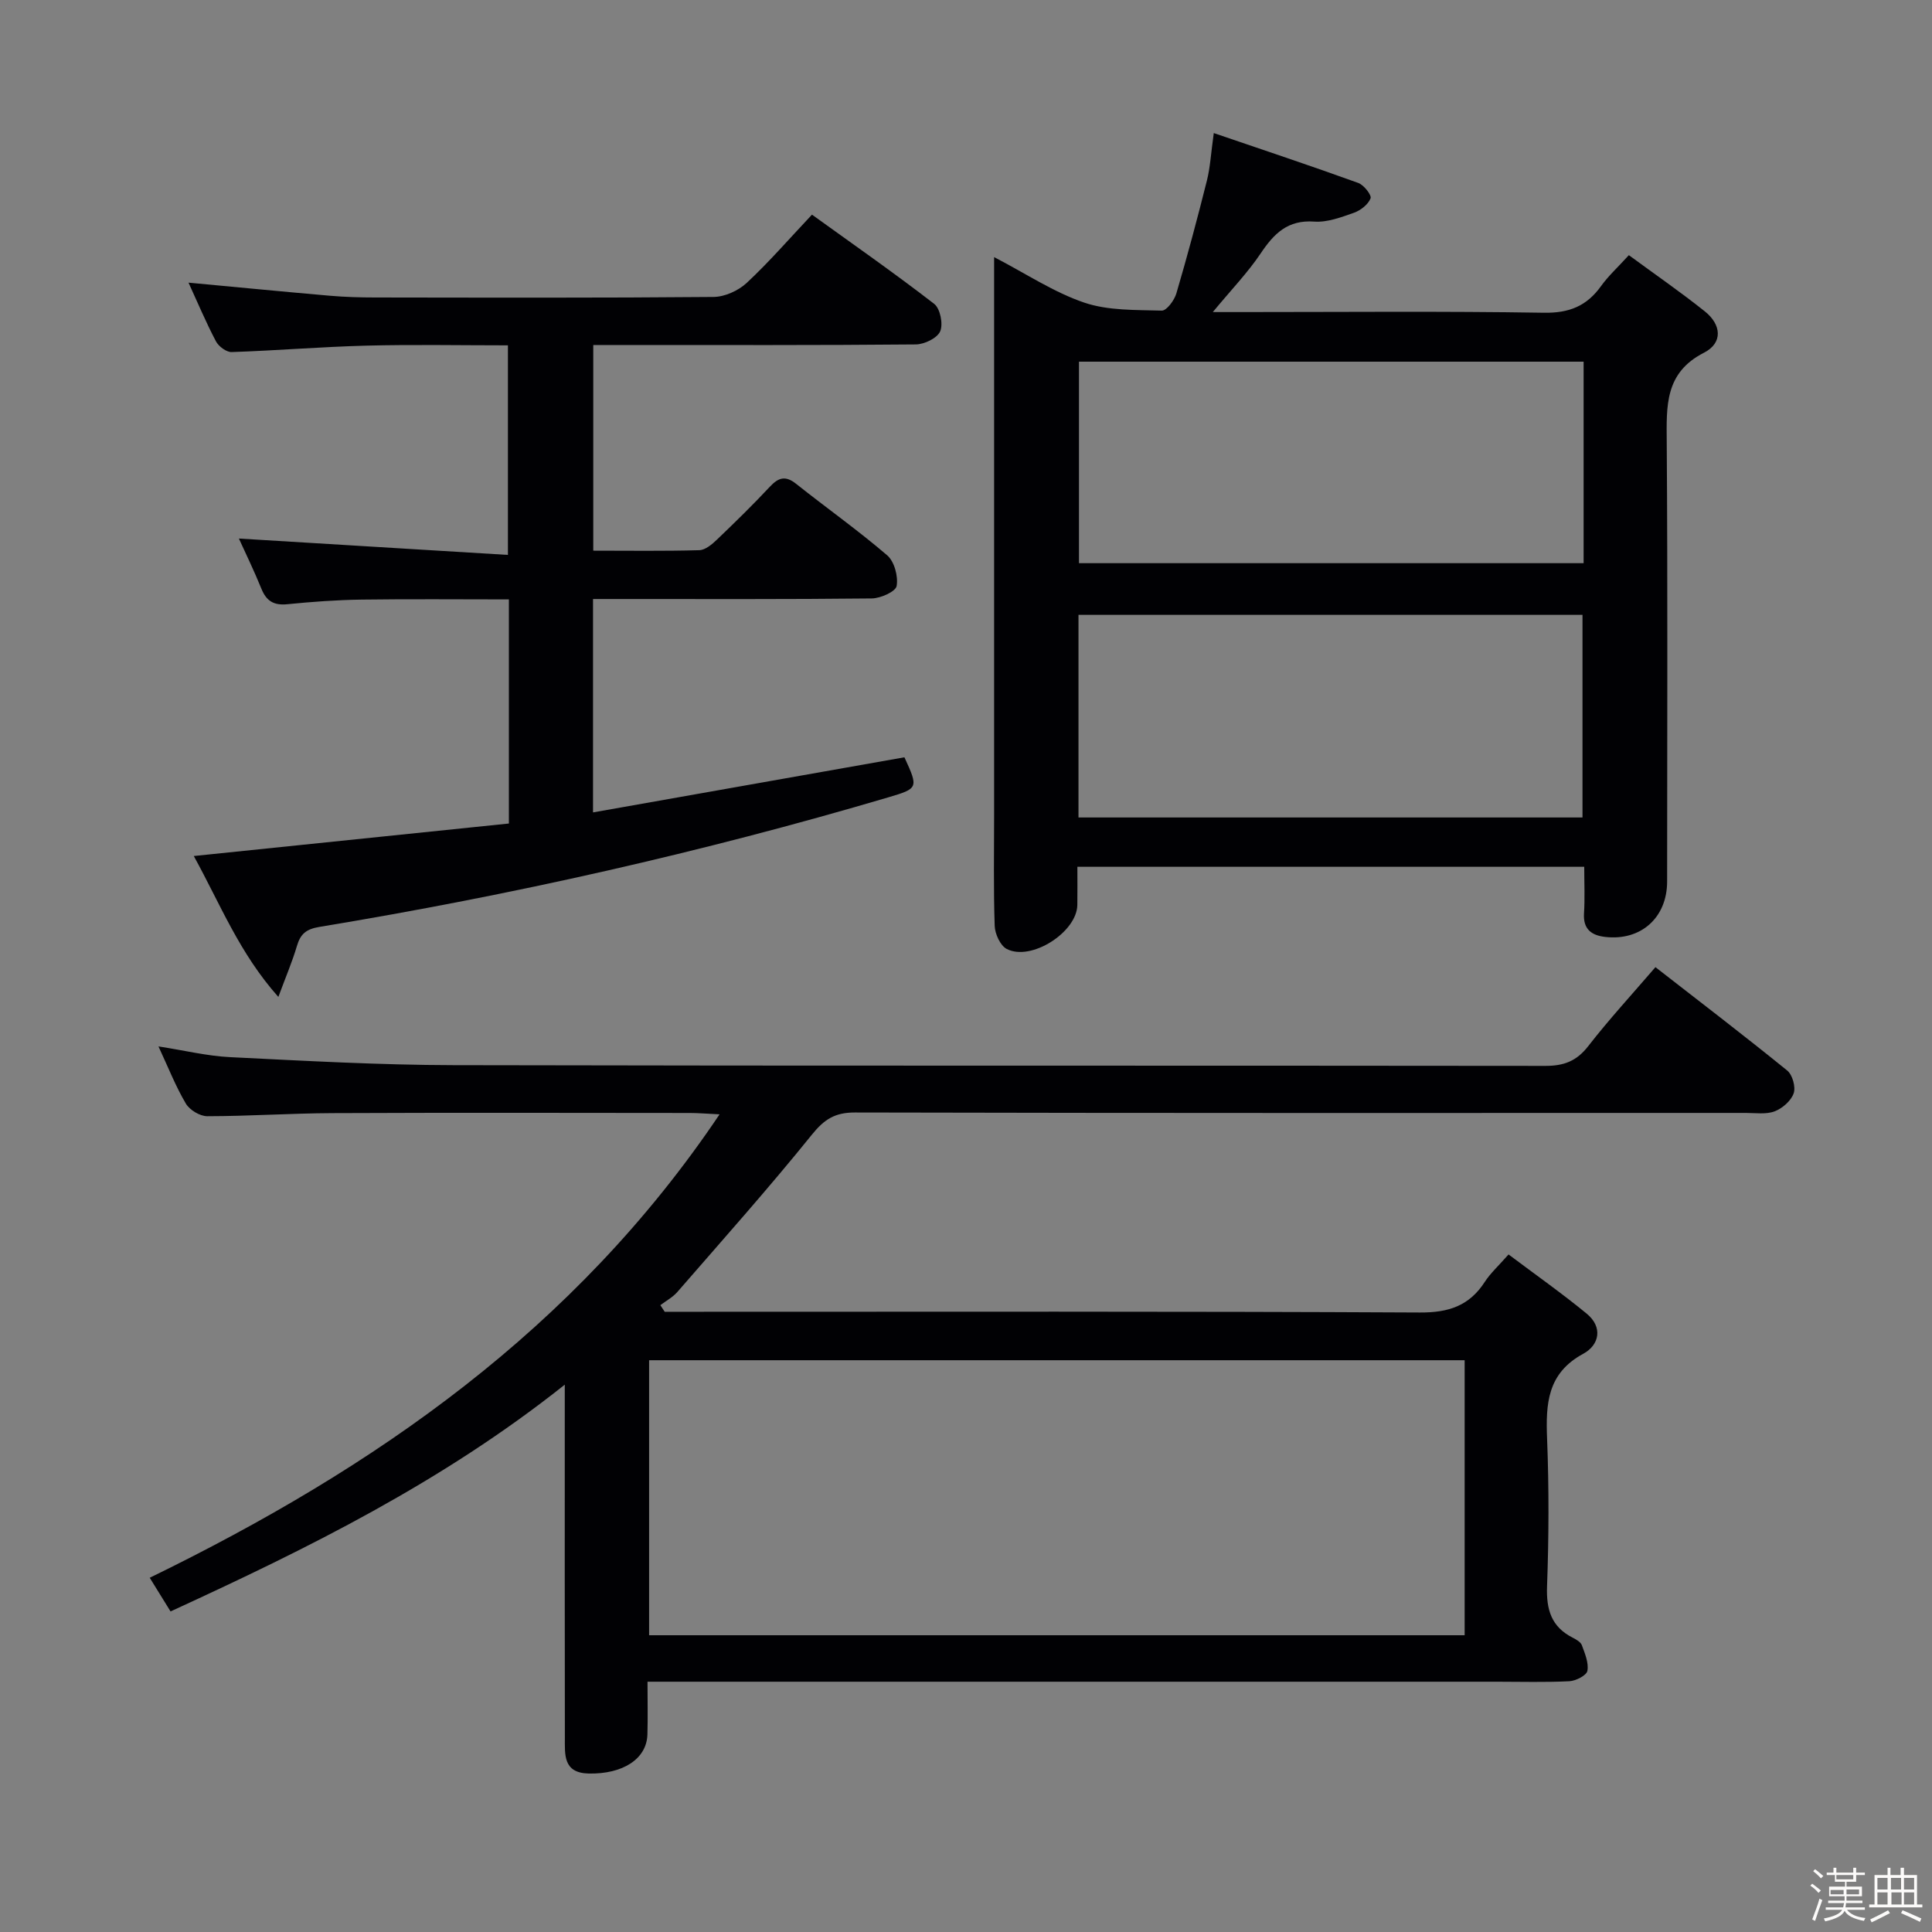 <svg enable-background="new 0 0 400 400" viewBox="0 0 400 400" xmlns="http://www.w3.org/2000/svg"><rect x="0" y="0" width="400" height="400" fill="#808080" stroke="none"/><path d="m374.8 390.4.4-.4c.7.5 1.3 1 1.8 1.4l-.5.5c-.5-.6-1.1-1.1-1.7-1.5zm1 7.3-.6-.3c.5-1.4 1.1-2.8 1.5-4.3.2.1.4.2.6.3-.5 1.3-1 2.8-1.5 4.3zm-.4-10.3.4-.4c.4.3 1 .8 1.7 1.4l-.5.5c-.4-.5-1-1-1.6-1.5zm2.5.3h1.7v-1h.6v1h3.5v-1h.6v1h1.8v.5h-1.8v1.4h-2v1h3.2v2h-3.2v.9h3.3v.5h-3.4c0 .3-.1.6-.1.9h4v.5h-3.7c.7.9 1.9 1.5 3.8 1.7-.1.2-.2.4-.3.6-2.1-.4-3.5-1.1-4-2.1-.4 1-1.8 1.7-4 2.2-.1-.2-.2-.4-.3-.6 2.1-.4 3.4-1 3.8-1.8h-3.4v-.5h3.6c.1-.3.1-.6.2-.9h-3.3v-.5h3.4c0-.3 0-.6 0-.9h-3.2v-2h3.3v-1h-2.1v-1.4h-1.7v-.5zm1.1 3.5v1h2.7c0-.3 0-.4 0-.4 0-.1 0-.2 0-.2 0-.1 0-.2 0-.3h-2.7zm1.2-3v.9h3.5v-.9zm4.7 3h-2.6v.6.4h2.6z" fill="#fcfbfa"/><path d="m393.6 386.7h.6v1.5h2.7v6.1h1.1v.6h-11v-.6h1.1v-6.1h2.7v-1.5h.6v1.5h2.1v-1.5zm-2.7 8.8.4.6c-1.2.6-2.5 1.3-3.8 1.9-.1-.2-.2-.4-.3-.6 1.2-.6 2.5-1.2 3.7-1.9zm-2.2-6.7v2.4h2.1v-2.4zm0 3v2.5h2.1v-2.5zm2.8-3v2.4h2.1v-2.4zm.1 3v2.5h2.1v-2.5h-2.2zm5.9 6.1c-1.4-.7-2.7-1.3-3.9-1.8l.3-.6c1.5.6 2.7 1.2 3.9 1.7zm-1.2-9.1h-2.1v2.4h2.1zm-2.1 3v2.5h2.1v-2.5z" fill="#fcfbfa"/><g fill="#010104"><path d="m137.62 271.59h5.89c50.16 0 100.32-.11 150.48.15 5.95.03 10.22-1.39 13.42-6.34 1.16-1.79 2.79-3.26 4.92-5.68 5.48 4.12 10.98 7.99 16.17 12.25 3.4 2.79 2.65 6.49-.7 8.31-7.48 4.05-7.78 10.39-7.49 17.65.4 10.15.36 20.34-.01 30.49-.18 4.83.88 8.4 5.32 10.65.73.37 1.65.9 1.89 1.56.63 1.72 1.45 3.66 1.14 5.31-.18.94-2.39 2.07-3.73 2.14-4.99.25-9.99.1-14.99.1-56.49 0-112.98 0-169.48 0-1.95 0-3.9 0-6.39 0 0 4.02.08 7.47-.02 10.92-.14 5.07-5.09 8.24-12.16 8.09-5.35-.12-4.92-3.98-4.93-7.45-.04-22.16-.02-44.33-.02-66.49 0-1.78 0-3.55 0-6.57-25.36 20.17-53.13 33.87-81.62 46.95-1.42-2.3-2.7-4.38-4.31-6.97 46.63-22.72 88.04-51.39 117.98-95.95-2.73-.13-4.44-.28-6.15-.28-24.66-.02-49.33-.08-73.99.03-8.64.04-17.29.63-25.93.64-1.52 0-3.65-1.29-4.43-2.61-2.09-3.53-3.61-7.41-5.67-11.84 5.43.84 10.1 1.99 14.81 2.22 15.44.76 30.9 1.63 46.35 1.66 75.32.17 150.64.05 225.97.15 3.84.01 6.48-.99 8.88-4.08 4.27-5.5 9-10.64 13.92-16.36 9.3 7.24 18.4 14.19 27.28 21.4 1.09.88 1.8 3.42 1.34 4.72-.54 1.55-2.33 3.12-3.94 3.73-1.76.67-3.94.33-5.94.33-61.49.01-122.98.05-184.47-.09-4.12-.01-6.34 1.39-8.91 4.58-8.97 11.12-18.49 21.79-27.86 32.58-.96 1.1-2.33 1.83-3.52 2.73.31.45.6.91.9 1.37zm165.62 10.03c-56.54 0-112.73 0-168.85 0v56.94h168.85c0-19.15 0-38.04 0-56.94z"/><path d="m328 179.46c-35.06 0-69.64 0-104.94 0 0 2.7.03 5.3-.01 7.9-.08 5.63-9.56 11.73-14.62 9.11-1.33-.69-2.43-3.11-2.49-4.77-.26-7.66-.12-15.33-.12-22.99 0-36.16 0-72.32 0-108.48 0-1.98 0-3.96 0-7 6.66 3.46 12.37 7.29 18.65 9.42 4.99 1.69 10.67 1.5 16.06 1.66 1 .03 2.6-2.13 3.02-3.55 2.28-7.75 4.37-15.56 6.33-23.39.68-2.69.82-5.52 1.42-9.82 10.37 3.54 20.19 6.81 29.92 10.33 1.16.42 2.8 2.52 2.54 3.19-.5 1.27-2.06 2.49-3.44 2.98-2.64.93-5.52 2.02-8.21 1.83-5.51-.4-8.35 2.48-11.11 6.6-2.66 3.96-6.03 7.45-9.9 12.13h6.04c20.83 0 41.66-.2 62.49.14 5.24.09 8.88-1.38 11.84-5.51 1.53-2.13 3.51-3.93 5.77-6.41 5.4 3.97 10.71 7.63 15.73 11.64 3.4 2.71 3.82 6.51-.19 8.56-8.13 4.15-7.75 11.03-7.7 18.49.21 30.33.09 60.66.08 90.99 0 7.47-5.42 12.33-12.83 11.47-2.81-.32-4.58-1.59-4.38-4.85.2-3.13.05-6.26.05-9.67zm-.13-104.58c-35.16 0-69.86 0-104.48 0v41.72h104.48c0-14.06 0-27.71 0-41.72zm-.23 94.37c0-14.21 0-28.11 0-41.95-34.96 0-69.55 0-104.35 0v41.95z"/><path d="m122.78 168.2c21.83-3.86 43.17-7.64 64.47-11.41 2.91 6.33 2.89 6.45-3.3 8.28-38.69 11.43-77.99 20.26-117.79 26.83-2.84.47-3.96 1.49-4.7 4-.93 3.15-2.23 6.18-3.83 10.5-8.09-9.08-12.02-19.22-17.51-29.17 22.19-2.29 43.71-4.51 65.24-6.73 0-15.95 0-30.9 0-46.4-10.31 0-20.4-.1-30.49.04-5.14.07-10.29.45-15.41.96-2.77.27-4.31-.66-5.34-3.21-1.55-3.82-3.37-7.54-4.66-10.39 18.21 1.11 36.7 2.23 55.7 3.39 0-14.98 0-28.83 0-43.39-9.79 0-19.56-.19-29.31.06-9.3.24-18.58 1.02-27.88 1.33-1.09.04-2.7-1.16-3.26-2.22-2.08-3.95-3.81-8.08-5.68-12.15 9.9.92 19.58 1.87 29.27 2.71 3.14.27 6.31.36 9.46.36 23.32.03 46.65.1 69.97-.11 2.32-.02 5.12-1.29 6.85-2.89 4.61-4.29 8.75-9.08 13.53-14.15 8.49 6.12 17.05 12.09 25.3 18.47 1.25.96 1.89 4.17 1.25 5.68-.6 1.41-3.27 2.7-5.04 2.72-20.16.19-40.32.12-60.47.12-1.97 0-3.94 0-6.32 0v42.58c7.4 0 14.69.11 21.96-.1 1.25-.04 2.64-1.22 3.65-2.19 3.73-3.57 7.43-7.18 10.95-10.95 1.81-1.94 3.25-2.34 5.45-.59 6.25 4.97 12.79 9.6 18.84 14.79 1.49 1.28 2.31 4.36 1.96 6.35-.2 1.16-3.32 2.56-5.14 2.58-17.32.19-34.65.12-51.98.12-1.82 0-3.64 0-5.74 0z"/></g></svg>